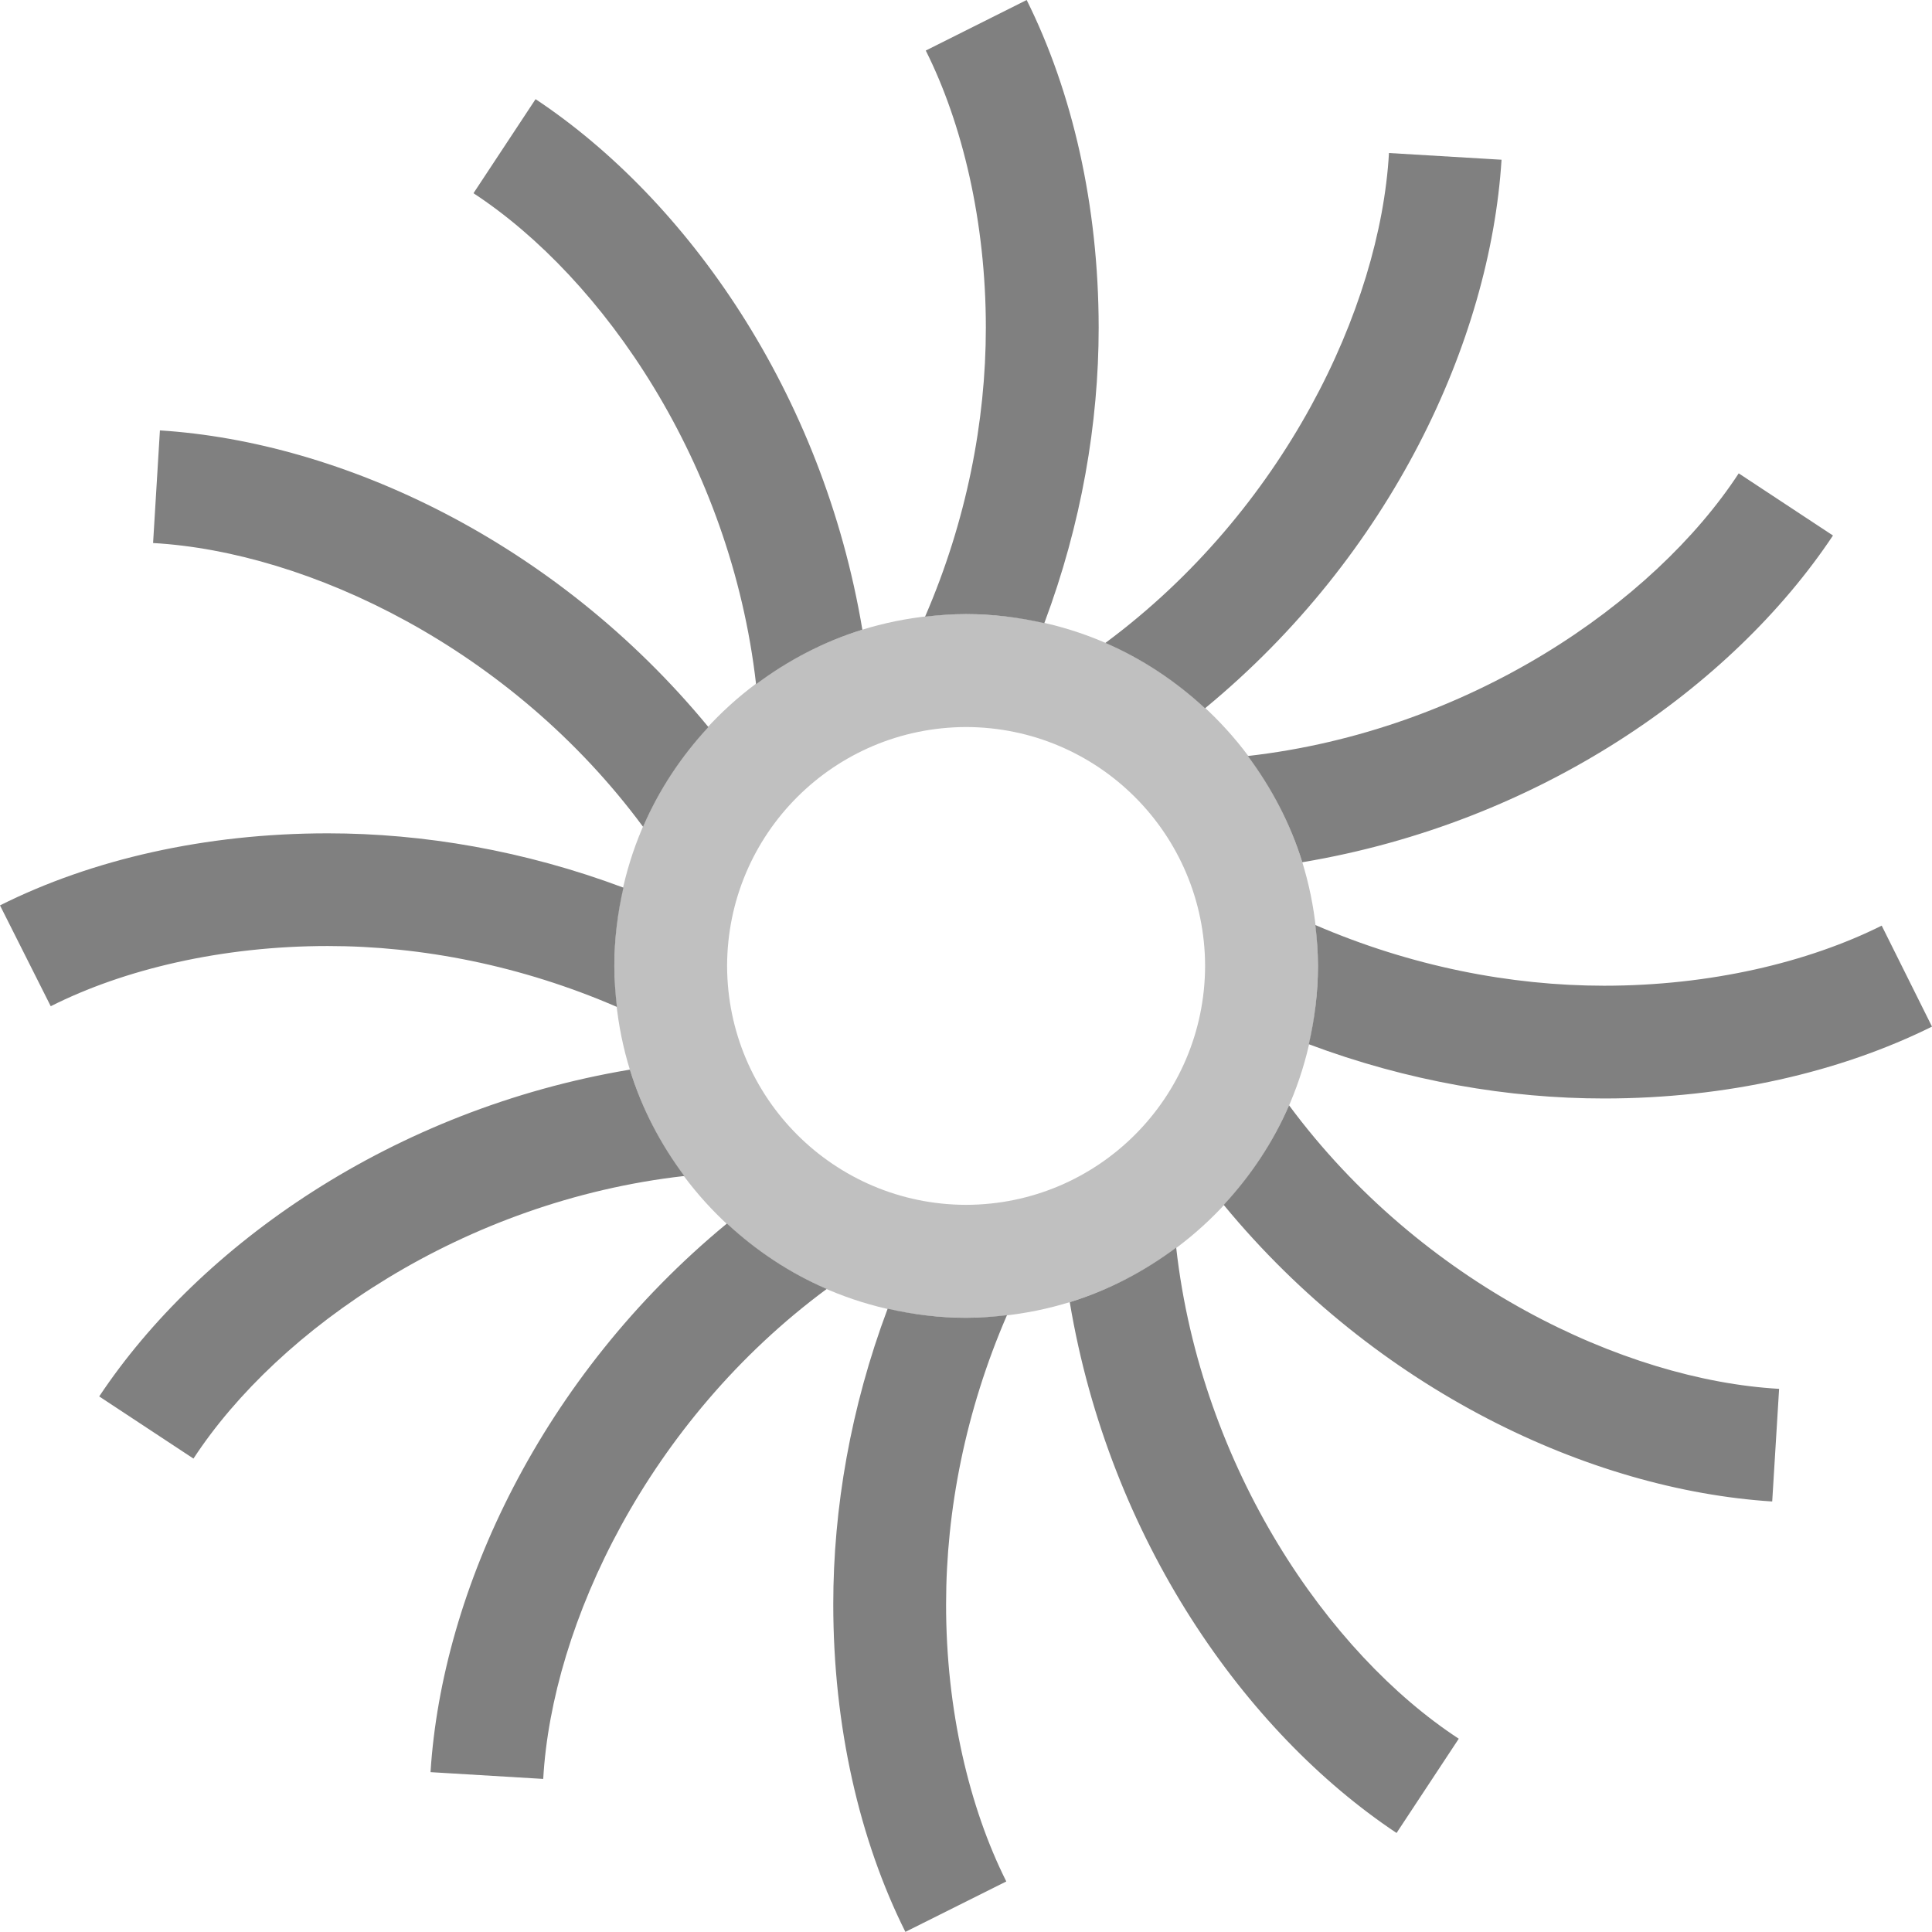 <?xml version="1.0" encoding="utf-8"?>
<!DOCTYPE svg PUBLIC "-//W3C//DTD SVG 1.1//EN" "http://www.w3.org/Graphics/SVG/1.1/DTD/svg11.dtd">
<svg version="1.1" id="Layer_1" xmlns="http://www.w3.org/2000/svg" xmlns:xlink="http://www.w3.org/1999/xlink" x="0px" y="0px"
	 width="30.807px" height="30.805px" viewBox="0 0 30.807 30.805" enable-background="new 0 0 30.807 30.805" xml:space="preserve">
<linearGradient id="gradient" gradientUnits="userSpaceOnUse" x1="17.139" y1="31.805" x2="17.139" y2="0">
	<stop  offset="0" style="stop-color:#404040"/>
	<stop  offset="1" style="stop-color:#A0A0A0"/>
</linearGradient>
<path fill="#C0C0C0" d="M9.796,15.402c0-3.099,2.511-5.609,5.608-5.609l0,0c3.098,0,5.608,2.511,5.611,5.609l0,0
	c-0.003,3.1-2.514,5.608-5.611,5.61l0,0C12.305,21.013,9.796,18.502,9.796,15.402L9.796,15.402z M11.594,15.402
	c0.005,2.104,1.707,3.806,3.811,3.81l0,0c2.104-0.004,3.806-1.706,3.811-3.81l0,0c-0.005-2.104-1.707-3.805-3.811-3.809l0,0
	C13.299,11.598,11.599,13.298,11.594,15.402L11.594,15.402z"/>
<path fill="#808080" d="M16.371,0l-1.609,0.806c0.584,1.165,0.958,2.729,0.958,4.418c0,1.494-0.308,3.083-0.969,4.609
	c0.215-0.024,0.432-0.041,0.653-0.041c0.43,0,0.846,0.053,1.248,0.145c0.591-1.577,0.867-3.188,0.867-4.713
	C17.518,3.271,17.098,1.46,16.371,0z M12.056,10.91c0.507-0.379,1.076-0.678,1.695-0.869c-0.632-3.78-2.796-6.856-5.211-8.46
	l-0.99,1.5C9.622,4.438,11.656,7.391,12.056,10.91z M20.766,13.749c3.782-0.633,6.855-2.797,8.462-5.21l-1.503-0.991
	c-1.356,2.071-4.309,4.107-7.827,4.507C20.275,12.562,20.575,13.13,20.766,13.749z M20.974,14.75
	c0.025,0.214,0.042,0.432,0.042,0.652c0,0.43-0.054,0.847-0.146,1.249c1.576,0.591,3.186,0.865,4.71,0.865
	c1.951,0,3.765-0.421,5.227-1.146l-0.802-1.61c-1.175,0.586-2.737,0.958-4.425,0.958C24.088,15.718,22.5,15.409,20.974,14.75z
	 M23.943,2.547L22.148,2.44c-0.14,2.471-1.679,5.706-4.522,7.812c0.59,0.255,1.124,0.611,1.589,1.042
	C22.177,8.855,23.761,5.442,23.943,2.547z M10.254,13.184c0.255-0.591,0.61-1.126,1.042-1.591C8.856,8.63,5.444,7.046,2.55,6.863
	L2.441,8.659C4.913,8.799,8.15,10.337,10.254,13.184z M10.044,17.056c-3.781,0.633-6.856,2.797-8.462,5.211l1.503,0.991
	c1.355-2.071,4.308-4.109,7.827-4.506C10.533,18.245,10.234,17.675,10.044,17.056z M20.555,17.625
	c-0.255,0.589-0.611,1.123-1.042,1.588c2.44,2.961,5.852,4.545,8.746,4.729l0.11-1.796C25.896,22.006,22.659,20.468,20.555,17.625z
	 M18.755,19.894c-0.508,0.379-1.077,0.679-1.697,0.87c0.633,3.782,2.797,6.856,5.211,8.464l0.992-1.503
	C21.186,26.367,19.151,23.414,18.755,19.894z M6.865,28.258l1.797,0.108c0.139-2.471,1.675-5.709,4.521-7.813
	c-0.592-0.255-1.127-0.611-1.592-1.043C8.63,21.95,7.048,25.363,6.865,28.258z M15.404,21.013c-0.43,0-0.848-0.053-1.25-0.145
	c-0.591,1.576-0.867,3.186-0.867,4.711c0,1.948,0.418,3.763,1.15,5.226l1.609-0.804c-0.588-1.173-0.962-2.734-0.96-4.422
	c0-1.494,0.31-3.083,0.971-4.608C15.843,20.996,15.626,21.013,15.404,21.013z M9.837,16.056c-0.024-0.215-0.041-0.432-0.041-0.653
	c0-0.43,0.053-0.847,0.145-1.249c-1.578-0.591-3.188-0.866-4.714-0.866c-1.951,0-3.767,0.417-5.227,1.149l0.809,1.608
	c1.165-0.588,2.728-0.96,4.418-0.96C6.722,15.085,8.31,15.395,9.837,16.056z"/>
</svg>
